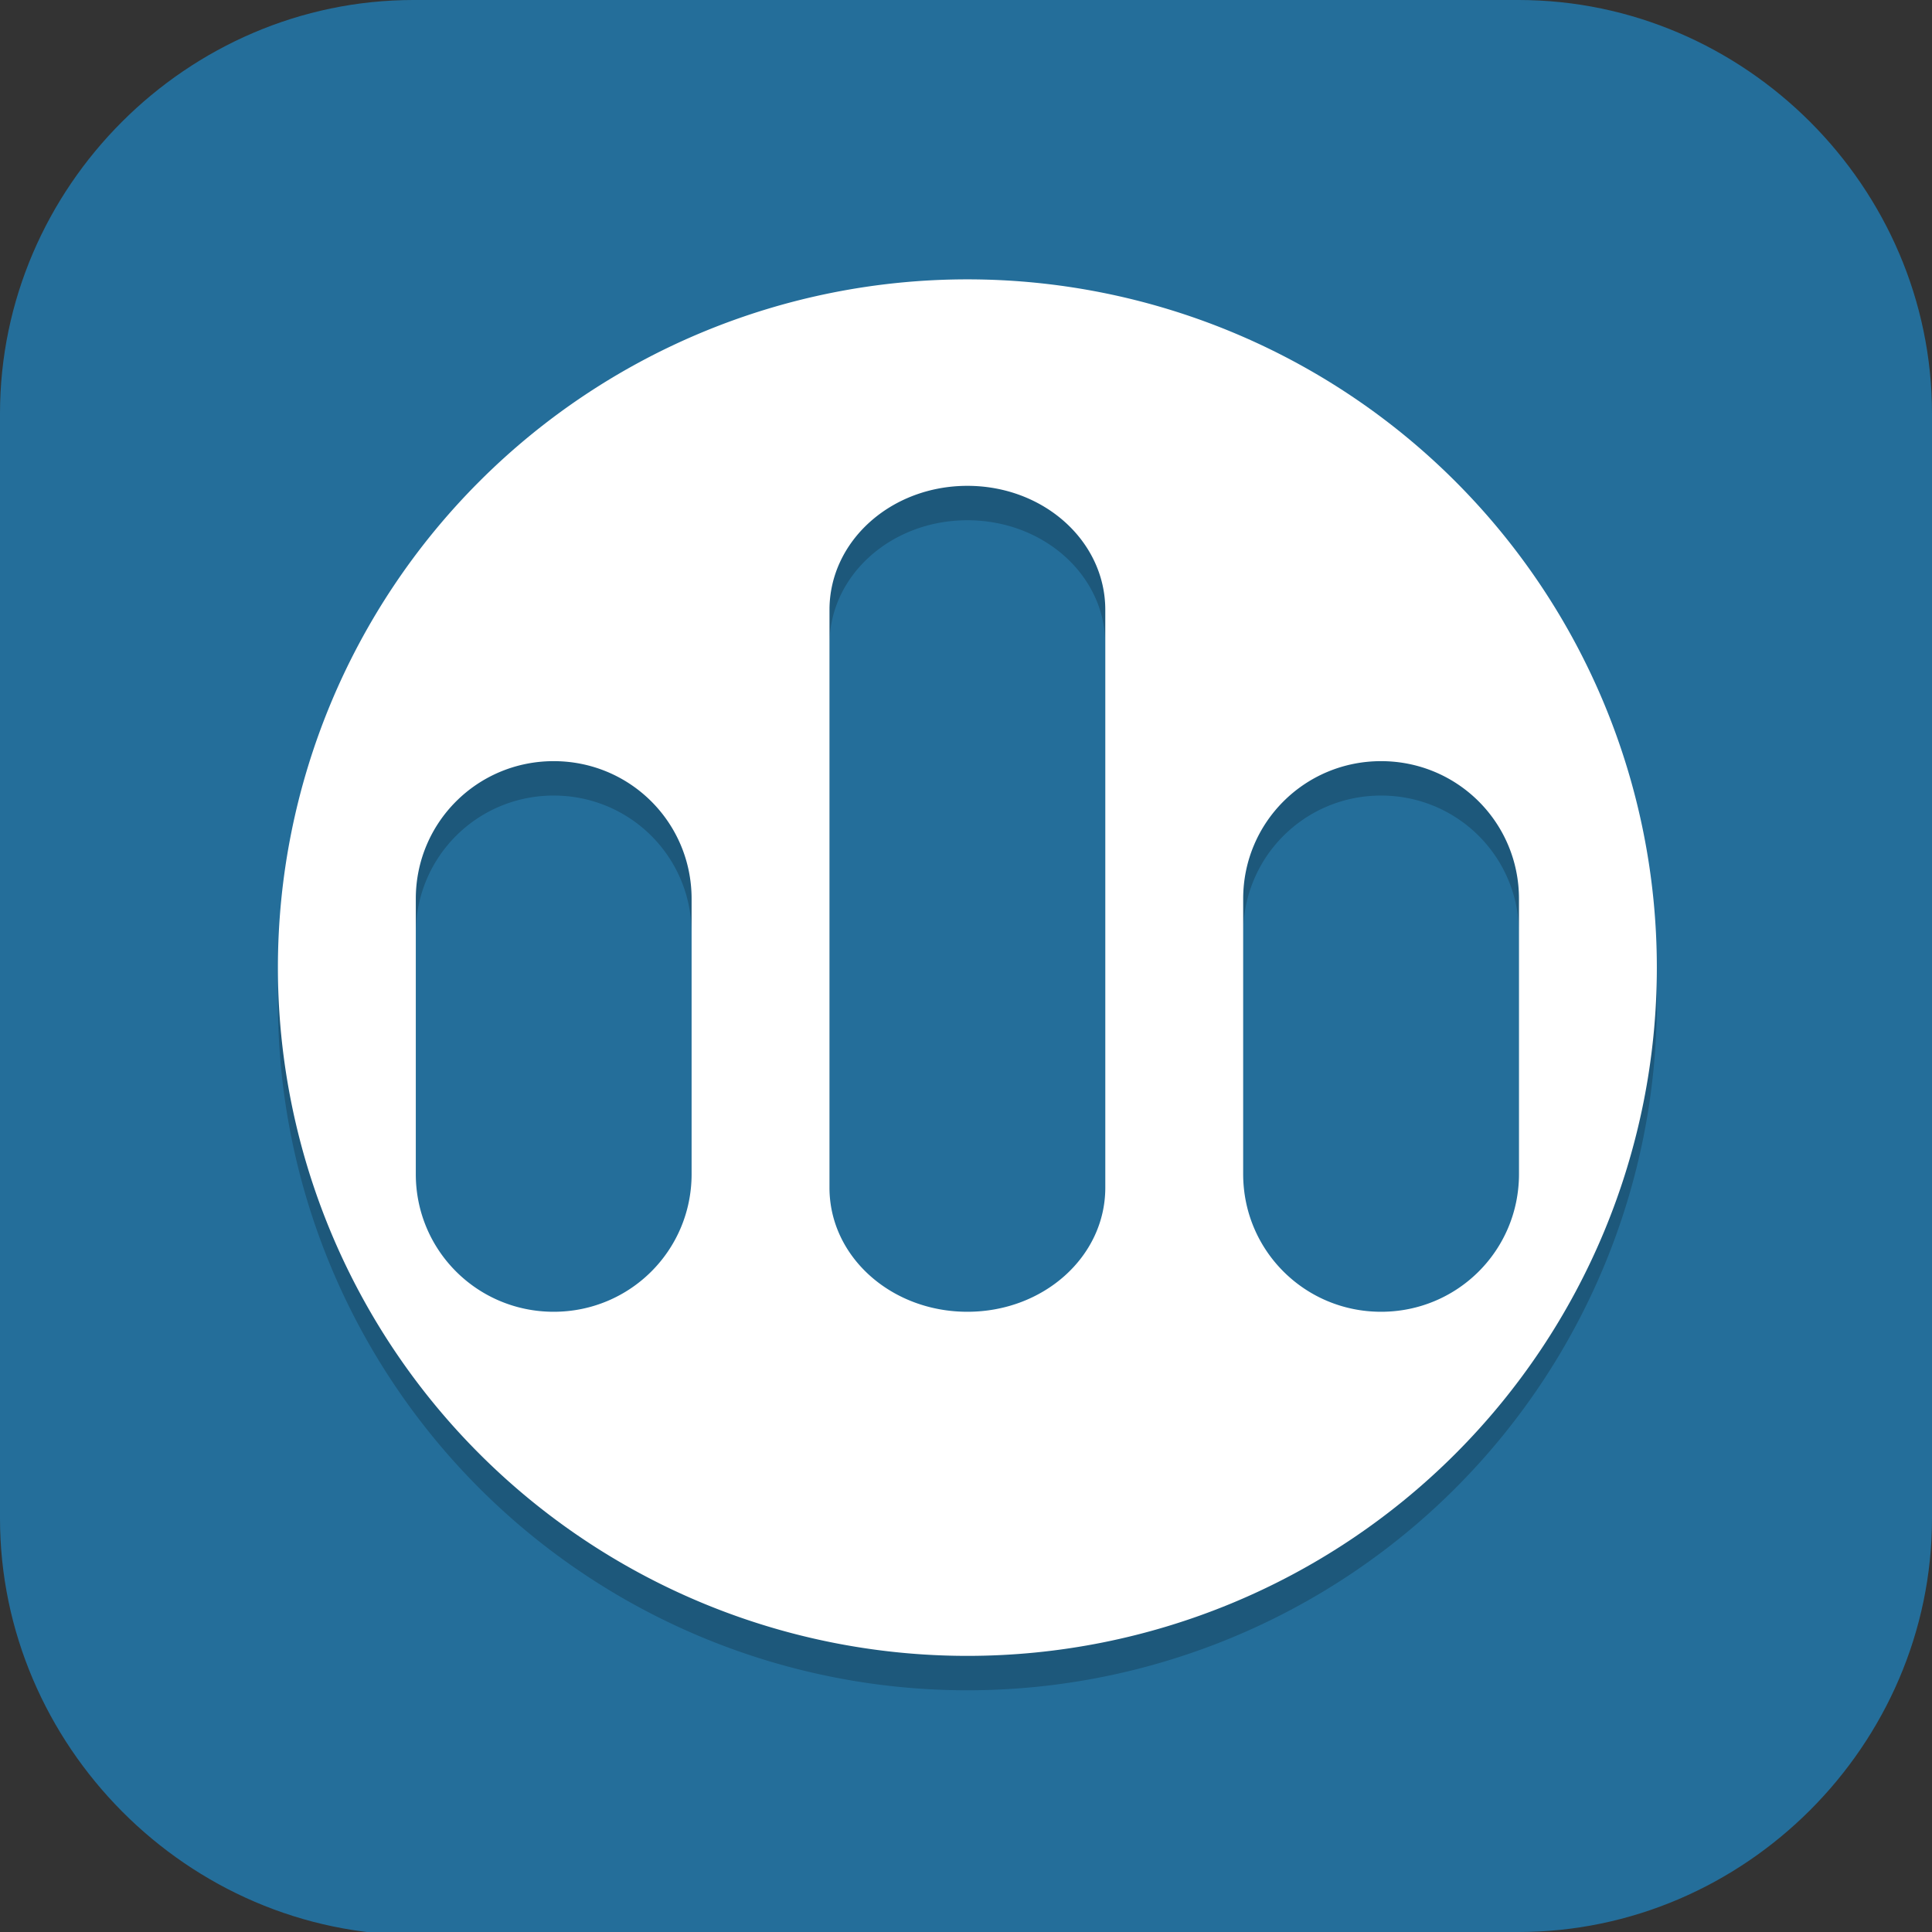 <?xml version="1.0" encoding="UTF-8" standalone="no"?>
<svg
   id="_图层_1"
   version="1.1"
   viewBox="0 0 64 64" width="24" height="24"
   sodipodi:docname="magnatune.svg"
   xml:space="preserve"
   inkscape:version="1.4 (e7c3feb100, 2024-10-09)"
   xmlns:inkscape="http://www.inkscape.org/namespaces/inkscape"
   xmlns:sodipodi="http://sodipodi.sourceforge.net/DTD/sodipodi-0.dtd"
   xmlns="http://www.w3.org/2000/svg"
   xmlns:svg="http://www.w3.org/2000/svg"><rect x="0" y="0" width="64" height="64" fill="#333333" stroke="none"/><sodipodi:namedview
     id="namedview26"
     pagecolor="#505050"
     bordercolor="#eeeeee"
     borderopacity="1"
     inkscape:showpageshadow="0"
     inkscape:pageopacity="0"
     inkscape:pagecheckerboard="0"
     inkscape:deskcolor="#505050"
     inkscape:zoom="10.6875"
     inkscape:cx="32"
     inkscape:cy="39.48538"
     inkscape:window-width="1920"
     inkscape:window-height="939"
     inkscape:window-x="0"
     inkscape:window-y="34"
     inkscape:window-maximized="1"
     inkscape:current-layer="_图层_1"
     showguides="true"><sodipodi:guide
       position="24.129,43.689"
       orientation="1,0"
       id="guide47"
       inkscape:locked="false" /><sodipodi:guide
       position="39.991,54.529"
       orientation="1,0"
       id="guide48"
       inkscape:locked="false" /><sodipodi:guide
       position="31.295,46.979"
       orientation="0,-1"
       id="guide49"
       inkscape:locked="false" /><sodipodi:guide
       position="22.408,30.744"
       orientation="0,-1"
       id="guide50"
       inkscape:locked="false" /></sodipodi:namedview><!-- Generator: Adobe Illustrator 29.0.1, SVG Export Plug-In . SVG Version: 2.1.0 Build 192)  --><defs
     id="defs6"><style
       id="style1">
      .st0 {
        fill-opacity: .5;
      }

      .st0, .st1, .st2, .st3, .st4, .st5, .st6, .st7 {
        fill: #fff;
      }

      .st8 {
        fill: #133c9a;
      }

      .st2, .st9 {
        display: none;
      }

      .st3 {
        fill-opacity: .2;
      }

      .st4 {
        fill-opacity: .9;
      }

      .st10 {
        fill: #3370ff;
      }

      .st11 {
        fill: url(#_未命名的渐变_3);
      }

      .st12 {
        fill: url(#_未命名的渐变);
      }

      .st5 {
        fill-opacity: .3;
      }

      .st6 {
        fill-opacity: 0;
      }

      .st7 {
        fill-opacity: .7;
      }

      .st13 {
        fill: #00d6b9;
      }

      .st14 {
        fill: url(#_未命名的渐变_2);
      }
    </style><radialGradient
       id="_未命名的渐变"
       data-name="未命名的渐变"
       cx="123.9"
       cy="-40.2"
       fx="123.9"
       fy="-40.2"
       r="59.4"
       gradientTransform="translate(-26.8 25.5) scale(.6 -.7)"
       gradientUnits="userSpaceOnUse"><stop
         offset="0"
         stop-color="#db202e"
         id="stop1" /><stop
         offset="1"
         stop-color="#e01b24"
         id="stop2" /></radialGradient><radialGradient
       id="_未命名的渐变_2"
       data-name="未命名的渐变 2"
       cx="67.6"
       cy="26.8"
       fx="67.6"
       fy="26.8"
       r="105.2"
       gradientTransform="translate(-26.6 25.3) scale(.6 -.7)"
       gradientUnits="userSpaceOnUse"><stop
         offset="0"
         stop-color="#ffb648"
         id="stop3" /><stop
         offset="1"
         stop-color="#ff7800"
         stop-opacity="0"
         id="stop4" /></radialGradient><radialGradient
       id="_未命名的渐变_3"
       data-name="未命名的渐变 3"
       cx="61.7"
       cy="18.6"
       fx="61.7"
       fy="18.6"
       r="68"
       gradientTransform="translate(-26.8 25.8) scale(.6 -.7)"
       gradientUnits="userSpaceOnUse"><stop
         offset="0"
         stop-color="#c64600"
         id="stop5" /><stop
         offset="1"
         stop-color="#a51d2d"
         id="stop6" /></radialGradient></defs><path
     class="st1"
     d="M47.5,64.1H13.8c-7.6,0-13.8-6.3-13.8-13.8V13.7C0,6.2,6.2,0,13.7,0h36.6c7.5,0,13.7,6.2,13.7,13.7v36.6c0,7.5-6.2,13.7-13.7,13.7h-2.9.1Z"
     id="path6"
     style="fill:#246e9a;fill-opacity:1" /><g
     id="g74"
     transform="matrix(1.142,0,0,1.14,-4.498,-4.427)"><path
       style="opacity:0.2"
       d="M 32,13.001 A 20,20 0 0 0 12,33 20,20 0 0 0 32,53 20,20 0 0 0 51.999,33 20,20 0 0 0 32,13.001 Z m 0,6 c 2.216,0 4,1.607 4,3.602 v 16.797 c 0,1.994 -1.784,3.602 -4,3.602 -2.216,0 -4,-1.608 -4,-3.602 v -16.797 c 0,-1.994 1.784,-3.602 4,-3.602 z m -12,8 c 2.216,0 4,1.784 4,4 v 8 c 0,2.216 -1.784,4 -4,4 -2.216,0 -4,-1.784 -4,-4 v -8 c 0,-2.216 1.784,-4 4,-4 z m 24,0 c 2.216,0 4,1.784 4,4 v 8 c 0,2.216 -1.784,4 -4,4 -2.216,0 -4,-1.784 -4,-4 v -8 c 0,-2.216 1.784,-4 4,-4 z"
       id="path2" /><path
       style="fill:#ffffff"
       d="M 32,12.001 A 20,20 0 0 0 12,32 20,20 0 0 0 32,52 20,20 0 0 0 51.999,32 20,20 0 0 0 32,12.001 Z m 0,6 c 2.216,0 4,1.607 4,3.602 v 16.796 c 0,1.994 -1.784,3.602 -4,3.602 -2.216,0 -4,-1.608 -4,-3.602 v -16.796 c 0,-1.995 1.784,-3.602 4,-3.602 z m -12,8 c 2.216,0 4,1.784 4,4 v 8 c 0,2.216 -1.784,4 -4,4 -2.216,0 -4,-1.784 -4,-4 v -8 c 0,-2.216 1.784,-4 4,-4 z m 24,0 c 2.216,0 4,1.784 4,4 v 8 c 0,2.216 -1.784,4 -4,4 -2.216,0 -4,-1.784 -4,-4 v -8 c 0,-2.216 1.784,-4 4,-4 z"
       id="path3" /></g></svg>
